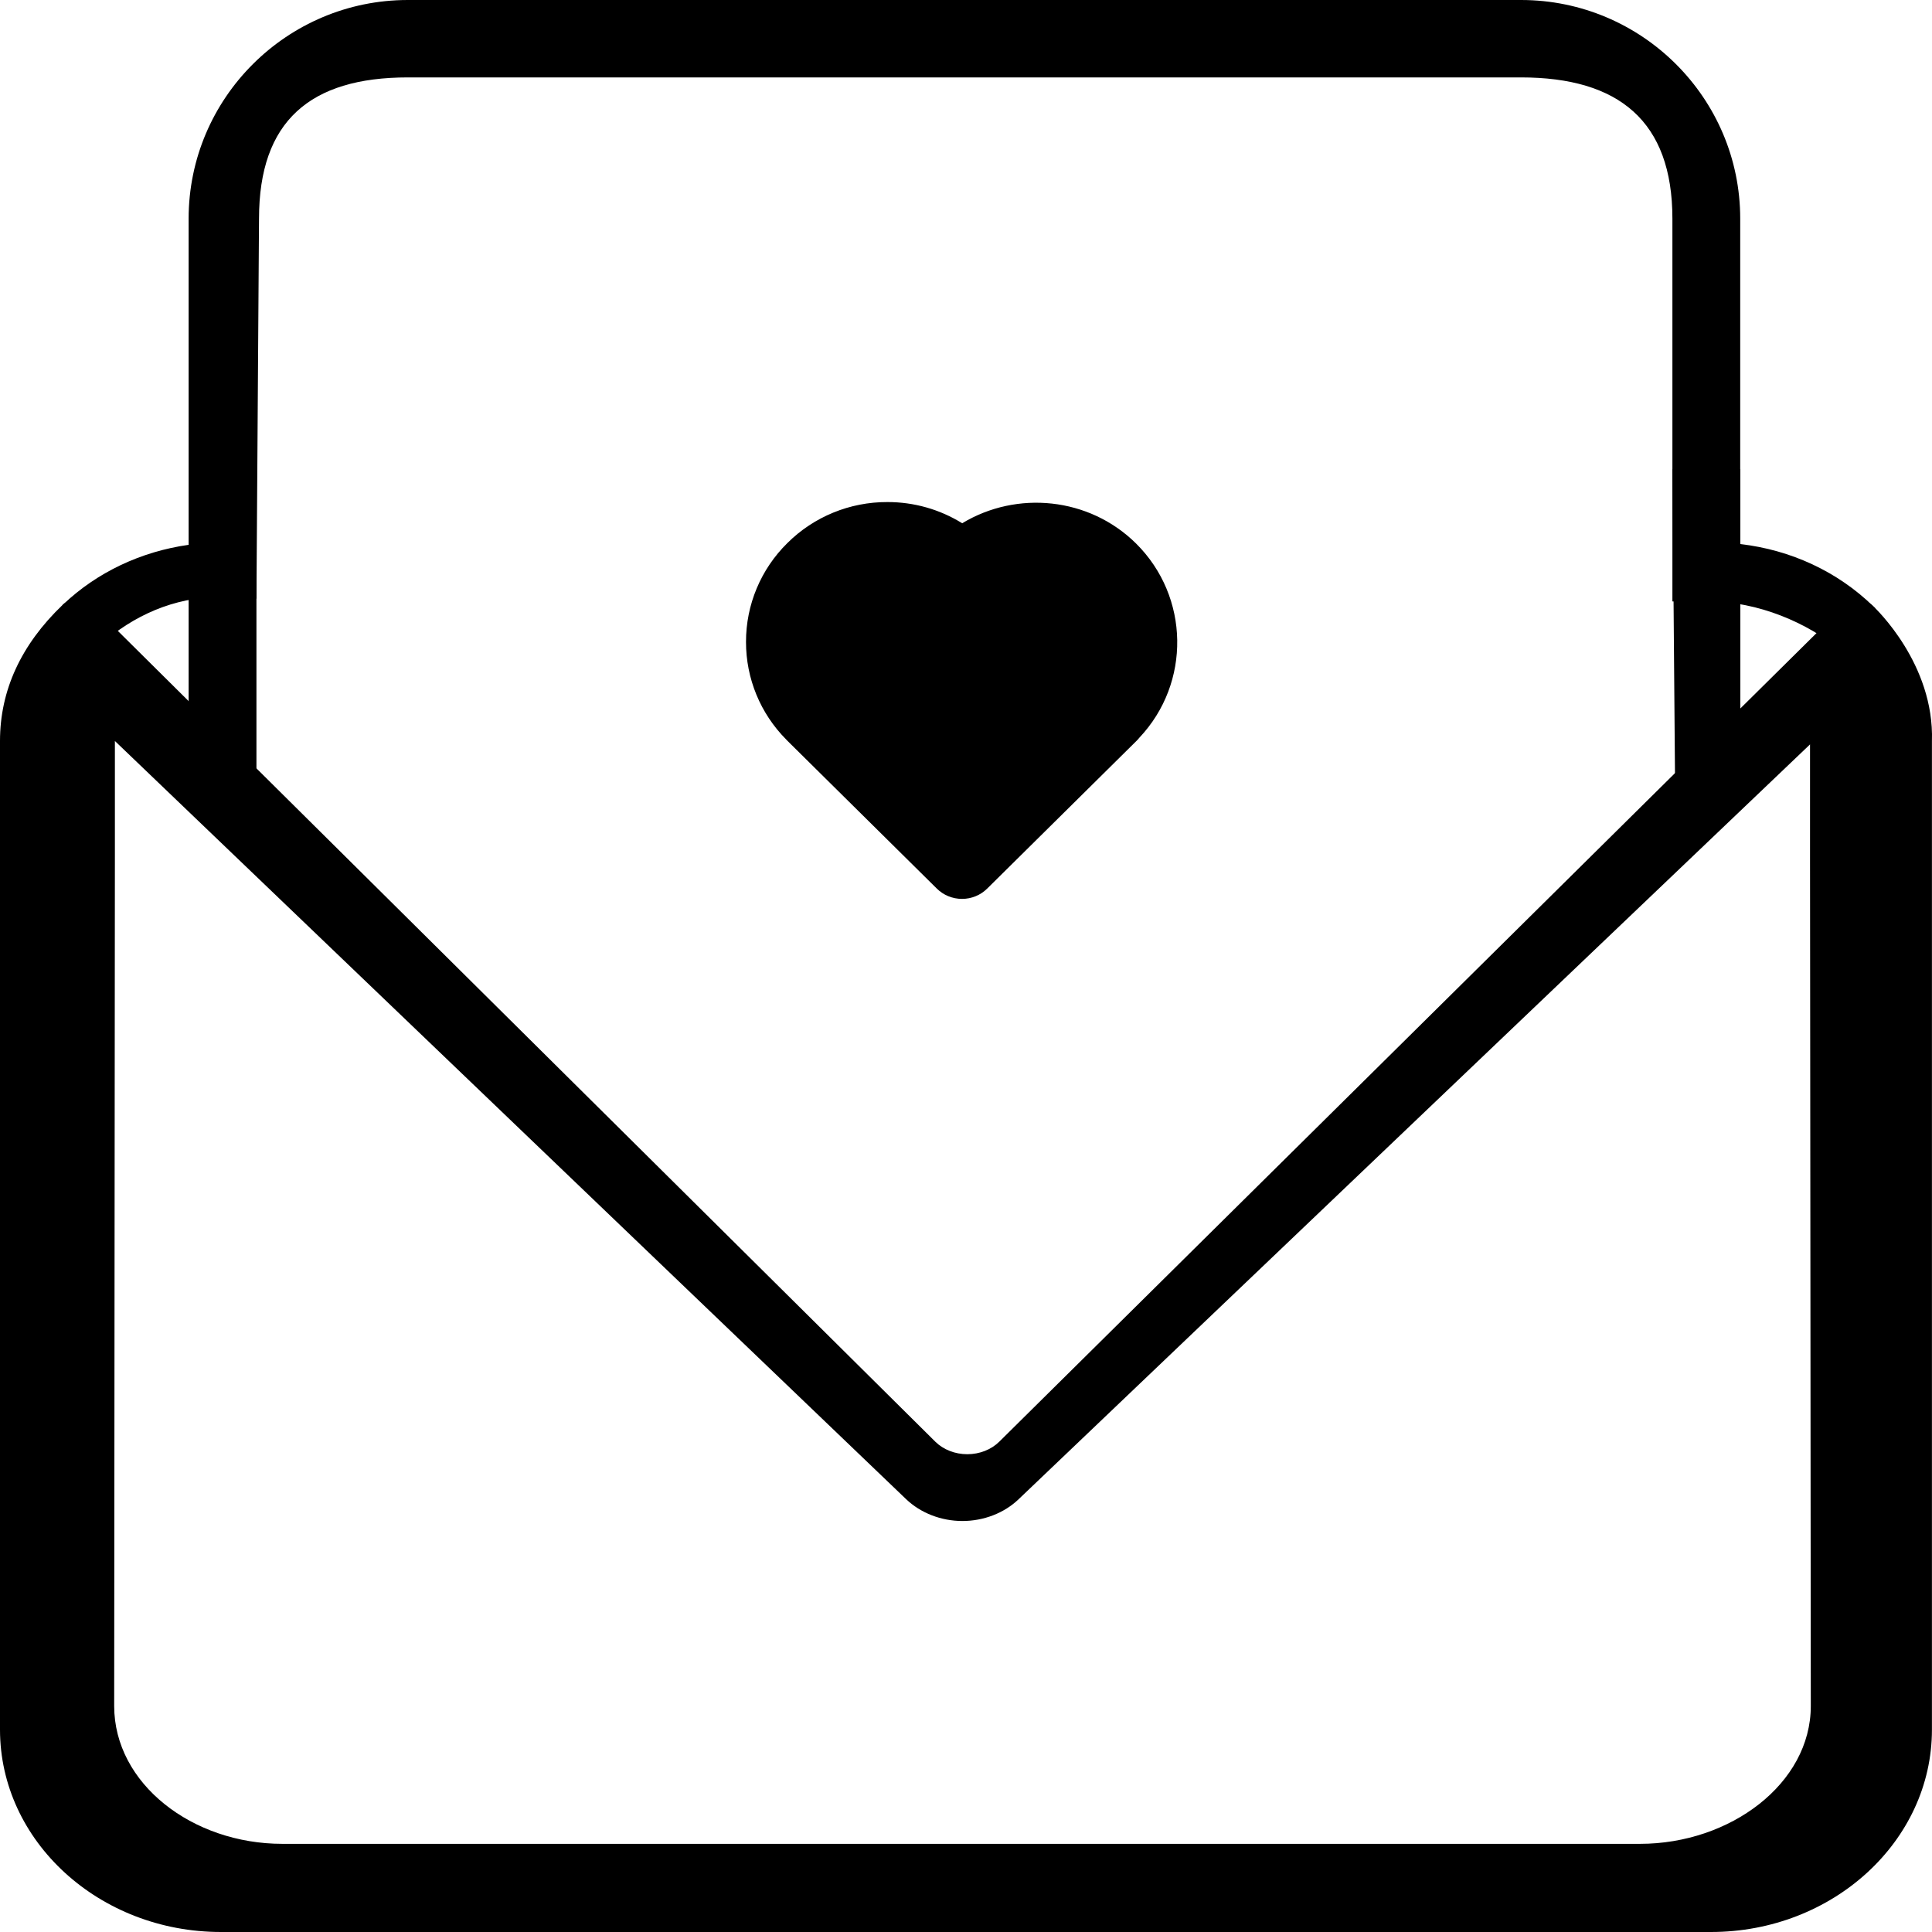 <?xml version="1.0" encoding="UTF-8"?>
<svg width="30px" height="30px" viewBox="0 0 30 30" version="1.1" xmlns="http://www.w3.org/2000/svg" xmlns:xlink="http://www.w3.org/1999/xlink">
    <title>yaoqingma</title>
    <g id="页面-1" stroke="none" stroke-width="1" fill="none" fill-rule="evenodd">
        <g id="注册" transform="translate(-98, -1201)" fill="#000000">
            <g id="yaoqingma" transform="translate(98, 1201)">
                <path d="M28.653,10.096 C28.645,10.088 28.637,9.882 28.629,9.875 L28.86,9.642 L28.629,10.152 C28.229,9.763 27.428,9.372 26.685,9.349 L25.969,9.339 L25.969,3.395 C25.969,1.88 25.135,1.202 23.618,1.202 L6.333,1.202 C4.816,1.202 4.022,1.88 4.022,3.395 L3.982,9.296 L3.274,9.274 C2.574,9.313 1.96,9.628 1.475,10.088 L1.207,9.616 L1.435,10.01 L1.465,10.019 L0.97,9.396 L0.983,9.384 C1.508,8.886 2.19,8.564 2.929,8.46 L2.929,3.395 C2.929,1.523 4.456,0 6.333,0 L23.618,0 C25.495,0 27.022,1.523 27.022,3.395 L27.022,8.448 C27.81,8.539 28.534,8.876 29.087,9.413 L29.117,9.442 L28.653,10.016 L28.653,10.096 Z" id="Fill-1"></path>
                <g id="编组" transform="translate(0, 7.283)">
                    <path d="M2.929,1.47 L3.982,1.47 L3.982,4.782 L2.929,4.584 L2.929,1.47 Z M26.01,-3.27048449e-15 L27.024,-3.27048449e-15 L27.024,4.728 L26.01,4.847 L25.97,-3.27048449e-15 L26.01,-3.27048449e-15 Z" id="Fill-2"></path>
                    <path d="M26.568,22.717 L3.431,22.717 C1.539,22.717 0,21.307 0,19.575 L0,4.223 C0,3.439 0.326,2.729 0.97,2.112 C1.099,1.989 1.303,1.991 1.429,2.116 L14.525,15.105 C14.649,15.227 14.83,15.298 15.02,15.298 C15.211,15.298 15.391,15.227 15.516,15.104 L28.627,2.132 C28.751,2.008 28.953,2.005 29.082,2.125 C29.121,2.161 30.039,3.027 29.999,4.228 L29.999,19.575 C29.999,21.307 28.46,22.717 26.568,22.717 Z M1.784,4.223 L1.784,6.024 L1.773,19.207 C1.773,20.416 2.988,21.348 4.383,21.348 L25.467,21.348 C26.863,21.348 28.118,20.416 28.118,19.207 L28.106,6.024 C28.106,6.021 28.106,6.017 28.106,6.013 C28.106,6.024 28.106,4.276 28.106,4.276 L15.817,15.997 C15.593,16.212 15.275,16.335 14.944,16.335 C14.614,16.335 14.296,16.211 14.071,15.997 L1.784,4.223 Z" id="Fill-4"></path>
                </g>
                <path d="M12.228,11.504 L14.545,13.796 C14.649,13.9 14.791,13.958 14.938,13.958 C15.086,13.958 15.227,13.9 15.331,13.796 L17.648,11.504 C17.664,11.488 17.679,11.472 17.692,11.455 C18.494,10.606 18.475,9.266 17.64,8.439 C16.911,7.718 15.787,7.613 14.941,8.125 C14.593,7.909 14.19,7.795 13.779,7.796 C13.197,7.794 12.638,8.023 12.227,8.432 C11.814,8.838 11.583,9.391 11.584,9.967 C11.583,10.535 11.807,11.08 12.209,11.484 C12.215,11.491 12.221,11.497 12.228,11.504" id="Fill-5"></path>
            </g>
        </g>
    </g>
</svg>